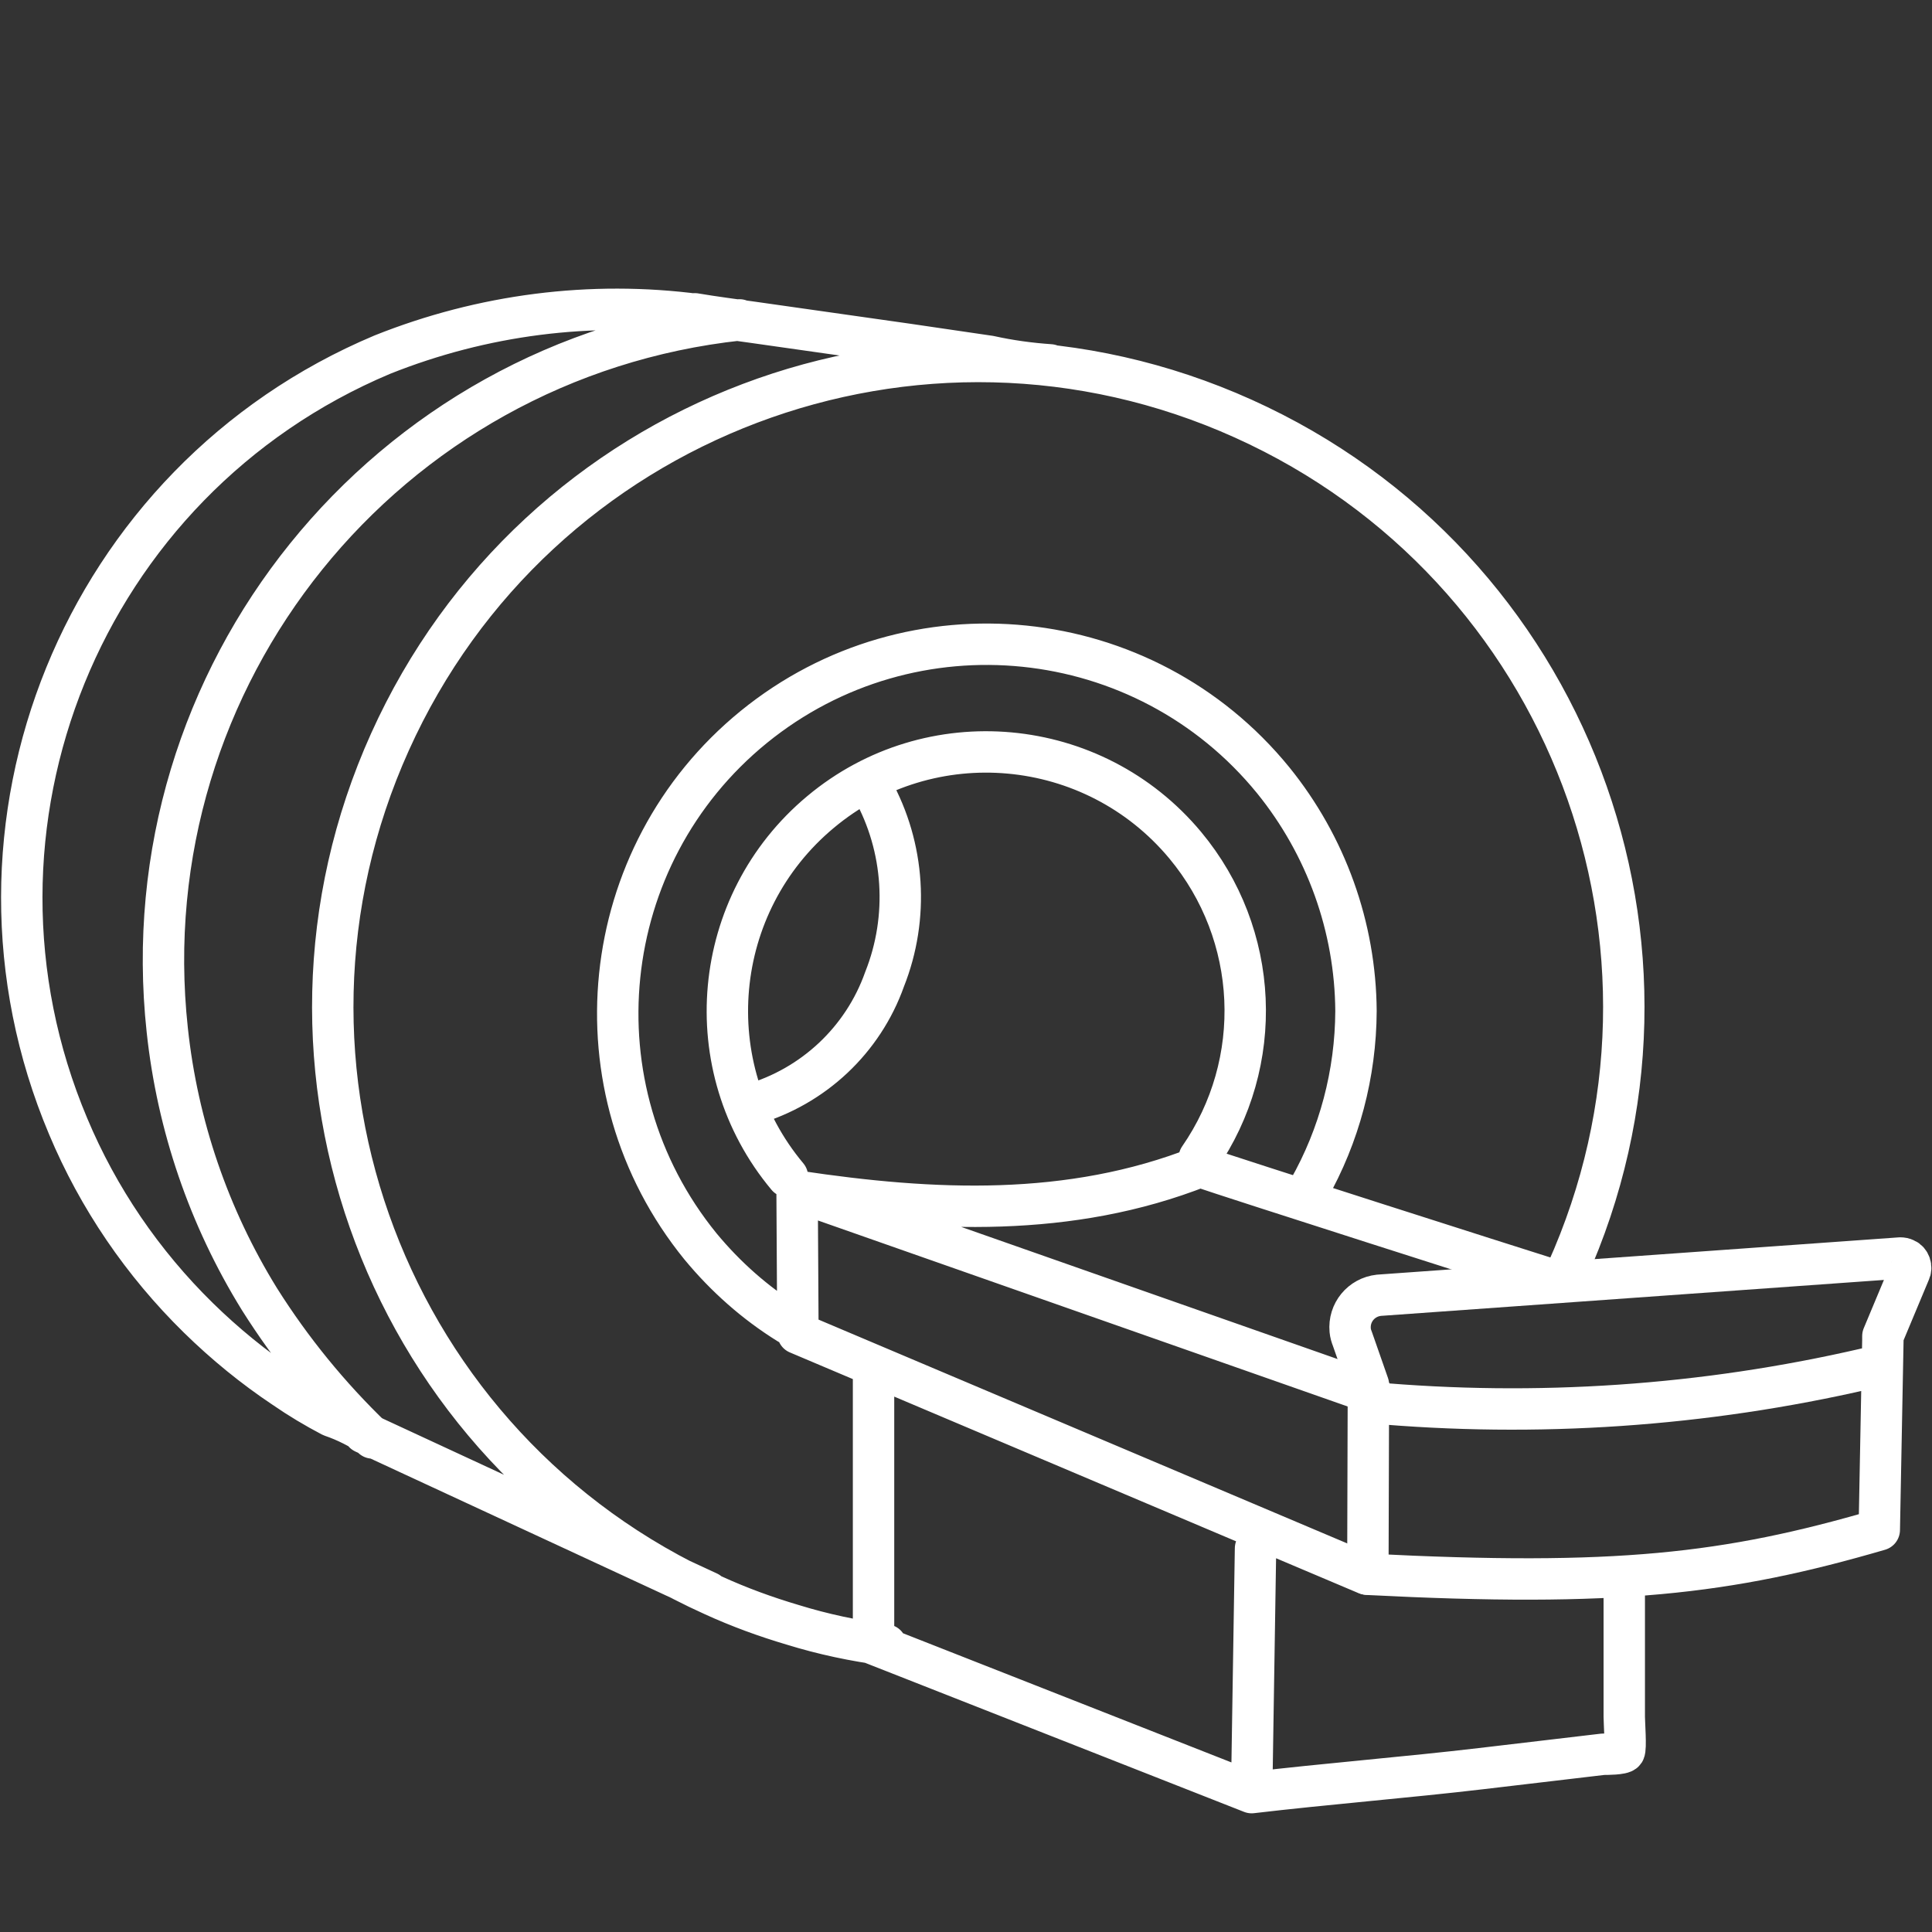 <?xml version="1.0" encoding="utf-8"?>
<!-- Generator: Adobe Illustrator 27.3.1, SVG Export Plug-In . SVG Version: 6.00 Build 0)  -->
<svg version="1.1" id="Layer_1" xmlns="http://www.w3.org/2000/svg" xmlns:xlink="http://www.w3.org/1999/xlink" x="0px" y="0px"
	 viewBox="0 0 70 70" style="enable-background:new 0 0 70 70;" xml:space="preserve">
<rect x="0" y="0" width="70" height="70" fill="#333333" stroke="none"/>
<style type="text/css">
	.st0{fill:none;stroke:#FFFFFF;stroke-width:1.5;stroke-linecap:round;stroke-linejoin:round;}
</style>
<path class="st0" d="M28.53,42.63c-3.32-3.97-2.78-9.89,1.2-13.21c3.97-3.32,9.89-2.78,13.21,1.2c2.7,3.24,2.91,7.87,0.51,11.34
	 M28.57,47.96c-1.21-0.75-2.28-1.7-3.19-2.8c-4.66-5.73-3.79-14.16,1.93-18.82c5.73-4.66,14.16-3.79,18.82,1.93
	c1.92,2.37,2.98,5.32,3,8.36c-0.01,2.27-0.6,4.51-1.72,6.48 M27.22,40.02c2.25-0.65,4.05-2.34,4.83-4.54
	c0.89-2.24,0.73-4.78-0.44-6.89 M56.76,46.09c5.31-11.77,0.07-25.61-11.71-30.92C33.28,9.86,19.44,15.1,14.13,26.88
	S14.06,52.49,25.84,57.8c0.94,0.43,1.9,0.78,2.88,1.07c1.1,0.34,2.23,0.58,3.38,0.73 M26.79,11.59
	C13.96,12.98,4.67,24.49,6.06,37.32c0.37,3.46,1.51,6.79,3.34,9.75c1.16,1.84,2.53,3.52,4.1,5.03 M25.28,11.4
	c-3.87-0.51-7.8,0-11.43,1.45C2.99,17.42-2.11,29.95,2.47,40.81c1.09,2.6,2.7,4.96,4.72,6.94c0.96,0.94,2,1.79,3.11,2.53
	c0.55,0.38,1.12,0.72,1.71,1.03c0.53,0.18,1.03,0.44,1.5,0.75 M38.05,13.22c-0.73-0.05-1.47-0.15-2.19-0.31l-3-0.44l-5.56-0.79
	c-0.71-0.1-1.42-0.19-2.13-0.31 M13.19,51.91l12.47,5.78 M31.62,59.55l13.73,5.4 M49.67,50.46l-20.79-7.3
	c4.93,0.74,9.88,0.97,14.6-0.89c1.12,0.39,11.55,3.72,12.45,4 M49.67,50.46l-20.79-7.3l0.03,5.15l20.6,8.72 M45.35,64.95
	c2.61-0.31,5.7-0.56,8.32-0.87l4.41-0.52c0.12,0,0.71,0,0.77-0.1c0.07-0.1,0-1.04,0-1.26v-4.68 M31.65,59.55v-9.83 M45.35,64.95
	l0.14-8.85"/>
<path class="st0" d="M49.56,57.04c8.99,0.46,13.01,0,18.53-1.61l0.13-6.87c0-0.05,0-0.11,0-0.15l0.97-2.32
	c0.09-0.17,0.01-0.4-0.16-0.47c-0.06-0.03-0.12-0.04-0.18-0.04l-18.89,1.35c-0.64,0.07-1.1,0.63-1.04,1.27
	c0.01,0.11,0.04,0.21,0.08,0.31l0.58,1.66c0,0.06,0,0.11,0,0.16L49.56,57.04L49.56,57.04z M67.61,49.59
	c-5.88,1.36-11.94,1.77-17.95,1.23"/>
</svg>
